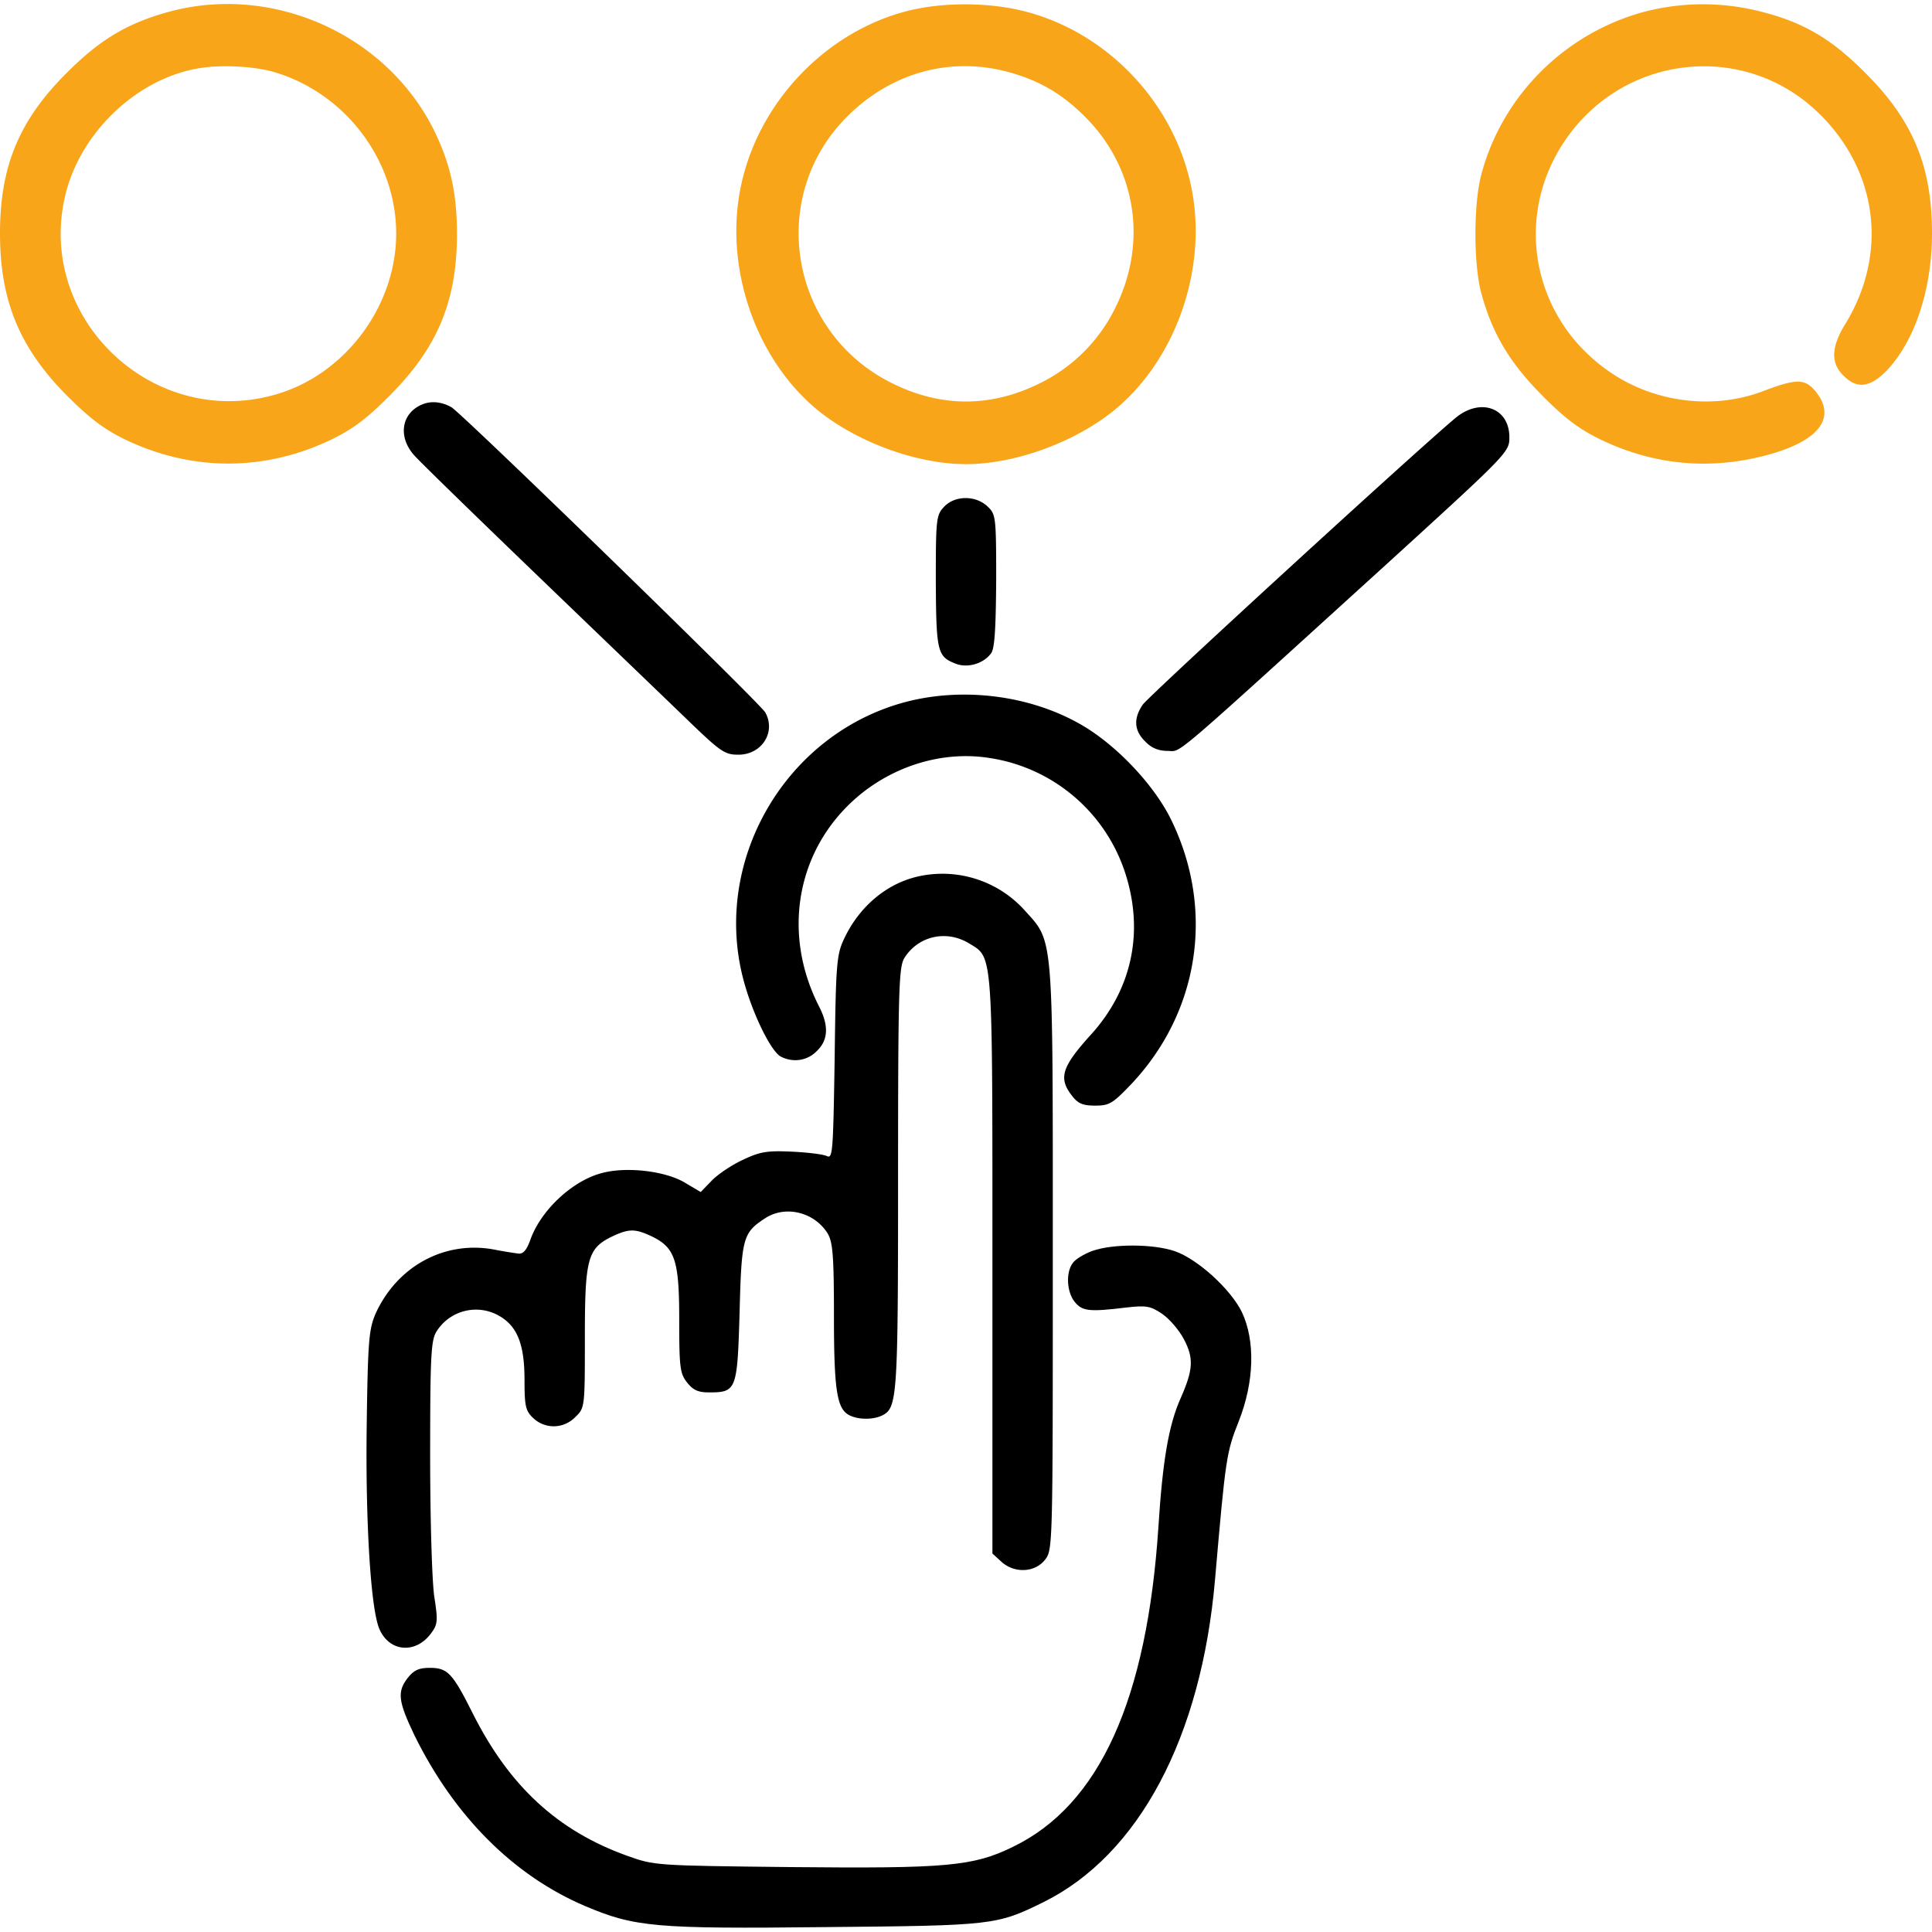 <svg width="80" height="80" fill="none" xmlns="http://www.w3.org/2000/svg"><g clip-path="url(#clip0_367_512)"><path d="M7.063.469C5.313.938 4.14 1.625 2.734 3.047.781 5 0 6.907 0 9.657c0 2.78.797 4.718 2.734 6.687.954.953 1.532 1.406 2.422 1.843 2.782 1.344 5.813 1.344 8.594 0 .89-.437 1.484-.89 2.422-1.843 1.953-1.969 2.75-3.89 2.75-6.657 0-1.703-.281-2.937-.969-4.328-1.969-3.921-6.61-6.015-10.89-4.89zM11.405 3c2.922.89 5 3.656 5 6.672 0 3-2.11 5.828-4.968 6.656-5.126 1.5-10.032-3.203-8.704-8.36.672-2.593 3.047-4.78 5.594-5.155.922-.141 2.266-.063 3.078.187zM37.844.39c-3.485.766-6.406 3.735-7.156 7.282-.735 3.406.625 7.281 3.25 9.375C35.578 18.344 38 19.219 40 19.219s4.422-.875 6.063-2.172c2.625-2.094 3.984-5.969 3.25-9.375-.766-3.594-3.688-6.531-7.22-7.281-1.327-.282-2.952-.282-4.25 0zm4.234 2.688c1.094.344 1.938.86 2.797 1.703 2.156 2.11 2.672 5.219 1.313 7.953a6.8 6.8 0 01-3.141 3.141c-2.016 1-4.078 1-6.094 0-4.281-2.11-5.219-7.766-1.828-11.094 1.906-1.875 4.469-2.5 6.953-1.703zM68.156.469c-3.344.875-5.969 3.5-6.828 6.796-.312 1.22-.312 3.641 0 4.844.453 1.672 1.156 2.875 2.5 4.235.938.953 1.531 1.406 2.422 1.843 2.031.985 4.156 1.25 6.328.797 2.656-.562 3.61-1.64 2.531-2.86-.406-.437-.765-.437-2.078.063-2.031.782-4.453.5-6.297-.734-3.234-2.156-4.109-6.36-1.968-9.578 2.421-3.64 7.468-4.203 10.562-1.172 2.438 2.39 2.86 5.812 1.078 8.719-.578.937-.61 1.61-.078 2.125.563.578 1.11.5 1.797-.203C79.297 14.109 80 11.969 80 9.656c0-2.75-.781-4.656-2.734-6.61C75.844 1.61 74.687.923 72.875.47a9.647 9.647 0 00-4.719 0z" fill="#F8A51A"/><path d="M17.515 16.734c-.89.344-1.062 1.344-.359 2.125.235.266 2.5 2.47 5.031 4.907 2.532 2.437 5.313 5.109 6.188 5.953C29.844 31.14 30 31.25 30.578 31.25c.969 0 1.563-.938 1.11-1.75-.188-.36-12.61-12.438-13-12.64-.391-.22-.813-.266-1.172-.126zm42.766.563c-1.563 1.297-12.75 11.547-12.969 11.89-.39.579-.343 1.079.11 1.516.25.266.547.39.922.39.609 0-.11.61 9.124-7.78 4.97-4.532 5.032-4.594 5.032-5.204 0-1.218-1.188-1.656-2.219-.812zm-21.187 3.687c-.328.344-.344.5-.344 3.094.016 2.922.063 3.11.828 3.406.484.188 1.14 0 1.453-.422.157-.187.203-1 .219-3.015 0-2.672-.016-2.75-.36-3.078-.5-.47-1.359-.454-1.796.015zm-1.578 8.079c-4.938 1.296-8.016 6.5-6.75 11.437.36 1.406 1.14 3.016 1.562 3.25.516.266 1.11.172 1.5-.234.469-.453.5-1.047.078-1.86-1.453-2.86-.984-6.11 1.188-8.281 1.562-1.563 3.812-2.328 5.906-1.984a7.003 7.003 0 015.61 4.812c.765 2.422.25 4.781-1.438 6.64-1.203 1.329-1.36 1.798-.781 2.532.25.328.453.406.968.406.579 0 .72-.093 1.47-.875 2.843-3 3.484-7.265 1.655-10.984-.734-1.484-2.343-3.156-3.812-3.969-2.094-1.172-4.813-1.5-7.156-.89z" fill="#000"/><path d="M38.14 36.266c-1.374.265-2.562 1.25-3.203 2.64-.296.64-.328 1.063-.375 4.89-.062 3.829-.078 4.188-.312 4.079-.156-.078-.797-.156-1.469-.188-1.015-.046-1.312 0-2.031.344-.469.219-1.047.61-1.281.86l-.454.468-.687-.406c-.813-.469-2.406-.656-3.422-.375-1.234.328-2.531 1.563-2.953 2.781-.156.422-.297.578-.5.547a17.116 17.116 0 01-1.031-.172c-2.032-.36-3.969.703-4.86 2.64-.28.642-.328 1.079-.375 4.485-.062 4.047.157 7.719.516 8.578.406.97 1.5 1.063 2.14.204.282-.376.297-.516.141-1.516-.094-.625-.172-3.172-.172-5.813 0-4.093.032-4.78.25-5.156a1.926 1.926 0 012.657-.64c.718.437 1 1.187 1 2.625 0 1.093.046 1.28.359 1.578.5.468 1.266.453 1.75-.047.39-.375.39-.406.39-3.297 0-3.281.11-3.688 1.157-4.188.672-.312.922-.312 1.594 0 .984.47 1.156.985 1.156 3.454 0 1.984.031 2.234.328 2.609.25.312.453.406.906.406 1.14 0 1.172-.094 1.266-3.312.078-3.094.14-3.297 1.047-3.891.844-.563 2.062-.266 2.61.64.202.36.25.938.25 3.407 0 3.062.124 3.828.624 4.094.375.203 1.031.203 1.406 0 .594-.313.625-.875.625-9.797 0-7.75.032-8.719.25-9.11.563-.921 1.735-1.203 2.688-.625 1 .61.969.188.969 13.329v11.937l.359.328c.531.5 1.39.469 1.813-.062.328-.407.328-.516.328-12.485 0-13.625.047-13.062-1.172-14.422a4.587 4.587 0 00-4.281-1.421z" fill="#000"/><path d="M45.234 51.797c-.343.125-.703.344-.812.5-.297.39-.25 1.203.078 1.61.312.39.61.421 2.14.234.829-.094 1-.063 1.485.265.297.203.703.672.906 1.063.406.78.375 1.25-.14 2.422-.5 1.109-.75 2.609-.922 5.312-.47 7.172-2.438 11.531-6.016 13.266-1.656.812-2.734.906-9.219.843-5.61-.062-5.625-.062-6.765-.468-2.875-1.032-4.875-2.875-6.391-5.89-.844-1.688-1.047-1.892-1.781-1.892-.453 0-.657.094-.907.407-.453.578-.406.968.266 2.375 1.64 3.343 4.094 5.812 7.063 7.078 2.062.875 2.906.953 9.953.875 6.953-.063 7.094-.078 9.031-1.031 3.953-1.954 6.547-6.829 7.11-13.375.437-5.032.468-5.25.984-6.547.64-1.625.687-3.328.125-4.516-.469-.953-1.828-2.187-2.766-2.516-.906-.312-2.578-.312-3.422-.015z" fill="#000"/></g><defs><clipPath id="clip0_367_512"><path fill="#fff" d="M0 0h80v80H0z"/></clipPath></defs></svg>